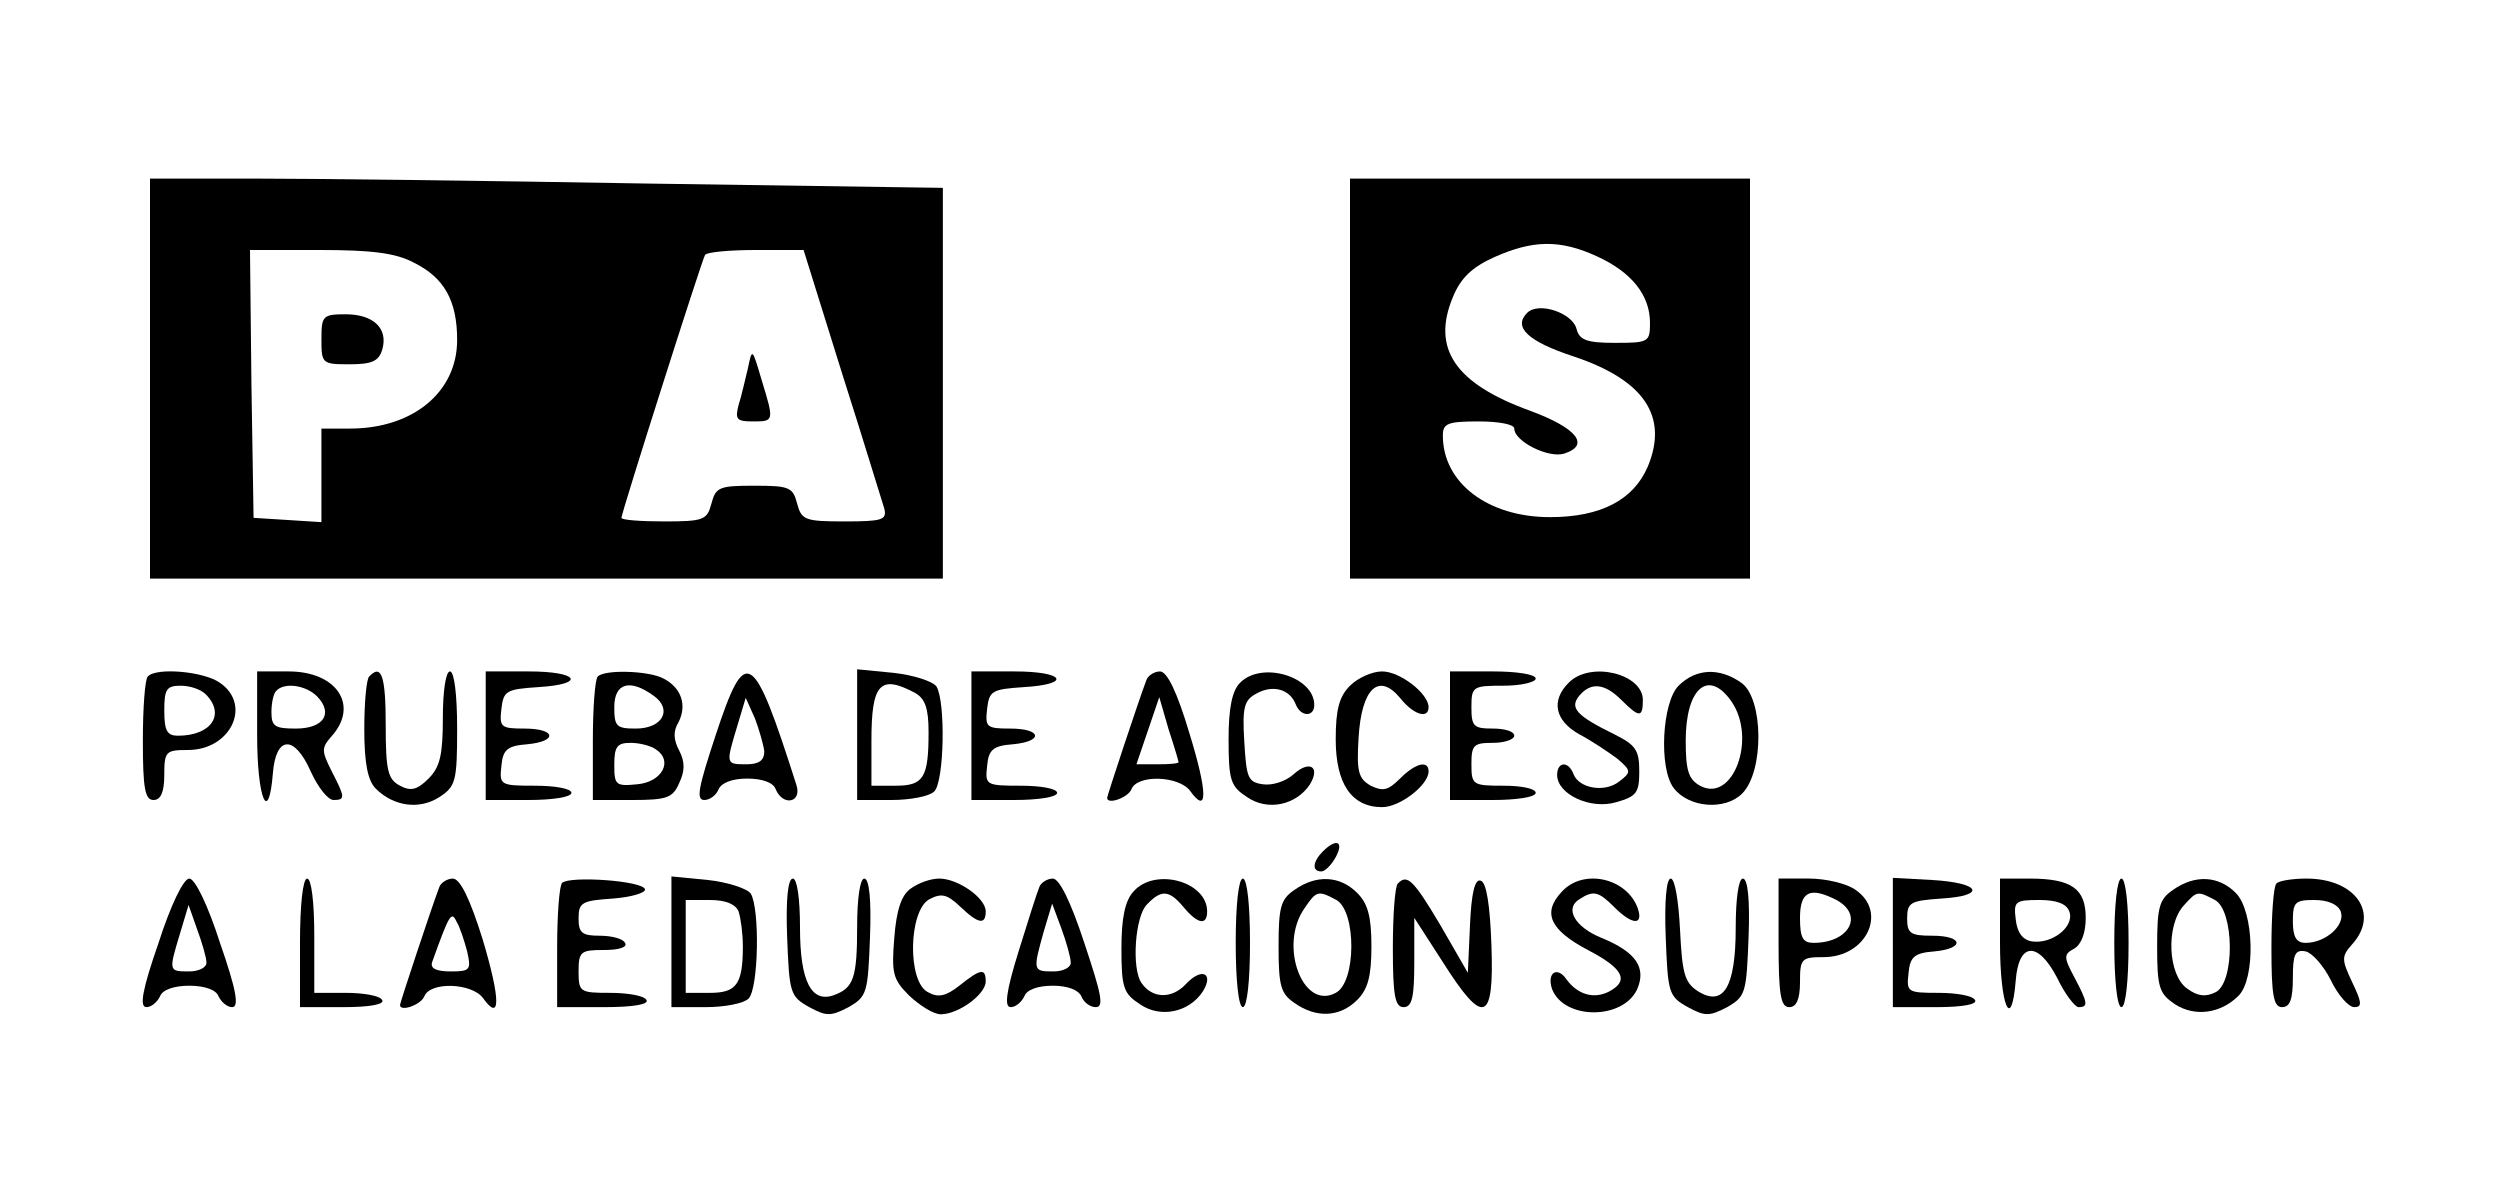 <?xml version="1.0" standalone="no"?>
<!DOCTYPE svg PUBLIC "-//W3C//DTD SVG 20010904//EN"
 "http://www.w3.org/TR/2001/REC-SVG-20010904/DTD/svg10.dtd">
<svg version="1.0" xmlns="http://www.w3.org/2000/svg"
 width="350pt" height="165pt" viewBox="0 0 350 165"
 preserveAspectRatio="xMidYMid meet">

<g transform="translate(0,165) scale(0.1,-0.1)"
fill="#000000" stroke="none">
<path d="M210 1120 l0 -280 555 0 555 0 0 273 0 274 -412 6 c-227 4 -477 7
-555 7 l-143 0 0 -280z m370 162 c42 -21 60 -53 60 -108 0 -73 -62 -124 -150
-124 l-40 0 0 -66 0 -65 -47 3 -48 3 -3 188 -2 187 97 0 c73 0 107 -4 133 -18z
m599 -155 c30 -94 56 -180 59 -189 4 -16 -3 -18 -56 -18 -55 0 -60 2 -66 25
-6 23 -11 25 -60 25 -49 0 -54 -2 -60 -25 -6 -23 -11 -25 -66 -25 -33 0 -60 2
-60 5 0 7 112 359 117 368 2 4 34 7 71 7 l67 0 54 -173z"/>
<path d="M450 1175 c0 -34 1 -35 39 -35 31 0 41 4 46 20 9 30 -12 50 -51 50
-32 0 -34 -2 -34 -35z"/>
<path d="M1047 1134 c-4 -16 -9 -39 -13 -51 -5 -20 -3 -23 20 -23 30 0 30 0
12 59 -13 44 -13 44 -19 15z"/>
<path d="M1890 1120 l0 -280 280 0 280 0 0 280 0 280 -280 0 -280 0 0 -280z
m346 171 c48 -22 74 -54 74 -93 0 -27 -2 -28 -49 -28 -40 0 -50 4 -54 20 -6
22 -53 38 -69 22 -20 -20 1 -40 65 -61 99 -33 133 -84 104 -154 -20 -47 -66
-71 -137 -71 -87 0 -150 48 -150 114 0 17 6 20 50 20 28 0 50 -4 50 -10 0 -18
48 -42 70 -35 37 12 17 36 -48 60 -105 38 -138 87 -108 159 11 27 27 42 58 56
54 24 92 25 144 1z"/>
<path d="M207 703 c-4 -3 -7 -44 -7 -90 0 -67 3 -83 15 -83 10 0 15 11 15 35
0 33 2 35 33 35 60 0 90 63 45 94 -22 16 -89 22 -101 9z m81 -25 c28 -28 8
-58 -39 -58 -15 0 -19 7 -19 35 0 30 3 35 23 35 13 0 28 -5 35 -12z"/>
<path d="M360 620 c0 -88 16 -126 22 -53 4 53 30 55 53 3 10 -22 24 -40 32
-40 17 0 16 4 -3 41 -14 28 -14 32 0 48 39 43 8 91 -60 91 l-44 0 0 -90z m84
55 c23 -24 9 -45 -30 -45 -29 0 -34 3 -34 23 0 13 3 27 7 30 11 12 41 8 57 -8z"/>
<path d="M517 703 c-4 -3 -7 -37 -7 -74 0 -48 5 -72 16 -83 25 -25 61 -30 89
-12 23 15 25 22 25 96 0 47 -4 80 -10 80 -6 0 -10 -28 -10 -65 0 -52 -4 -69
-20 -85 -16 -16 -25 -18 -40 -10 -17 9 -20 21 -20 85 0 69 -6 86 -23 68z"/>
<path d="M680 620 l0 -90 60 0 c33 0 60 4 60 10 0 6 -23 10 -51 10 -49 0 -50
1 -47 28 2 22 8 28 36 30 43 4 41 22 -4 22 -33 0 -35 2 -32 28 3 25 7 27 51
30 68 4 58 22 -13 22 l-60 0 0 -90z"/>
<path d="M837 703 c-4 -3 -7 -44 -7 -90 l0 -83 55 0 c49 0 57 3 66 24 8 17 8
29 0 45 -8 15 -9 27 -1 40 12 24 4 48 -21 61 -20 11 -82 13 -92 3z m78 -27
c27 -19 13 -46 -25 -46 -27 0 -30 3 -30 30 0 34 22 40 55 16z m3 -75 c25 -16
9 -46 -26 -49 -30 -3 -32 -1 -32 27 0 26 4 31 23 31 12 0 28 -4 35 -9z"/>
<path d="M1002 621 c-24 -73 -28 -91 -16 -91 8 0 17 7 20 15 4 9 19 15 40 15
22 0 37 -6 40 -15 10 -24 37 -19 29 6 -61 191 -71 197 -113 70z m68 -23 c0
-13 -8 -18 -25 -18 -29 0 -29 0 -13 53 l12 40 13 -29 c6 -16 12 -37 13 -46z"/>
<path d="M1200 621 l0 -91 48 0 c26 0 53 5 60 12 14 14 16 126 3 147 -5 7 -32
16 -60 19 l-51 5 0 -92z m81 59 c14 -8 19 -21 19 -55 0 -64 -7 -75 -46 -75
l-34 0 0 63 c0 80 12 93 61 67z"/>
<path d="M1360 620 l0 -90 60 0 c33 0 60 4 60 10 0 6 -23 10 -51 10 -49 0 -50
1 -47 28 2 22 8 28 36 30 43 4 41 22 -4 22 -33 0 -35 2 -32 28 3 25 7 27 51
30 68 4 58 22 -13 22 l-60 0 0 -90z"/>
<path d="M1605 698 c-11 -29 -55 -162 -55 -165 0 -10 29 0 34 12 8 21 66 19
82 -2 25 -35 25 -3 -1 81 -17 57 -31 86 -41 86 -8 0 -17 -6 -19 -12z m45 -115
c0 -2 -13 -3 -29 -3 l-30 0 16 47 16 47 13 -45 c8 -24 14 -45 14 -46z"/>
<path d="M1736 694 c-11 -11 -16 -35 -16 -79 0 -58 3 -66 26 -81 29 -20 69
-11 88 18 15 25 -1 34 -23 14 -11 -10 -30 -16 -43 -14 -21 3 -23 9 -26 60 -3
48 0 58 17 67 23 13 47 6 55 -15 7 -18 26 -18 26 -1 0 40 -74 62 -104 31z"/>
<path d="M1890 690 c-15 -15 -20 -33 -20 -75 0 -62 22 -95 65 -95 25 0 65 31
65 50 0 16 -18 12 -40 -10 -17 -17 -24 -18 -41 -10 -17 10 -20 19 -17 67 4 69
28 92 58 56 19 -24 40 -30 40 -13 0 19 -40 50 -65 50 -14 0 -34 -9 -45 -20z"/>
<path d="M2030 620 l0 -90 60 0 c33 0 60 4 60 10 0 6 -20 10 -45 10 -43 0 -45
1 -45 30 0 27 3 30 30 30 17 0 30 5 30 10 0 6 -13 10 -30 10 -27 0 -30 3 -30
30 0 29 2 30 45 30 25 0 45 5 45 10 0 6 -27 10 -60 10 l-60 0 0 -90z"/>
<path d="M2196 694 c-25 -25 -19 -53 15 -72 17 -9 41 -25 53 -34 20 -17 20
-19 3 -32 -20 -16 -56 -10 -64 10 -7 19 -23 18 -23 -1 0 -27 47 -49 83 -38 28
8 32 13 32 43 0 30 -5 37 -35 52 -53 26 -63 37 -49 54 16 19 35 18 59 -6 25
-25 30 -25 30 0 0 37 -74 55 -104 24z"/>
<path d="M2350 690 c-23 -23 -28 -115 -7 -143 21 -28 72 -32 96 -8 31 31 30
133 -1 155 -31 22 -64 20 -88 -4z m74 -22 c36 -52 2 -143 -44 -118 -16 9 -20
21 -20 63 0 74 32 101 64 55z"/>
<path d="M1852 458 c-14 -14 -16 -28 -2 -28 5 0 14 9 20 20 12 22 1 27 -18 8z"/>
<path d="M222 330 c-23 -66 -27 -90 -17 -90 7 0 15 7 19 15 3 9 19 15 41 15
22 0 38 -6 41 -15 4 -8 12 -15 19 -15 10 0 6 24 -17 90 -17 53 -35 90 -43 90
-8 0 -26 -37 -43 -90z m67 -27 c1 -7 -10 -13 -24 -13 -29 0 -29 0 -13 53 l12
40 12 -34 c7 -19 13 -40 13 -46z"/>
<path d="M420 330 l0 -90 61 0 c37 0 58 4 54 10 -3 6 -26 10 -51 10 l-44 0 0
80 c0 47 -4 80 -10 80 -6 0 -10 -37 -10 -90z"/>
<path d="M615 408 c-11 -29 -55 -162 -55 -165 0 -10 29 0 34 12 8 21 66 19 82
-2 25 -35 25 -3 0 81 -18 58 -32 86 -42 86 -8 0 -17 -6 -19 -12z m39 -90 c6
-26 4 -28 -23 -28 -20 0 -29 4 -26 13 24 67 27 72 34 57 5 -8 11 -27 15 -42z"/>
<path d="M787 414 c-4 -4 -7 -45 -7 -91 l0 -83 66 0 c41 0 63 4 59 10 -3 6
-26 10 -51 10 -42 0 -44 1 -44 30 0 28 3 30 36 30 21 0 33 4 29 10 -3 6 -19
10 -36 10 -24 0 -29 4 -29 24 0 23 5 25 48 28 26 2 46 8 45 13 -3 12 -105 19
-116 9z"/>
<path d="M940 331 l0 -91 48 0 c26 0 53 5 60 12 14 14 16 126 3 147 -5 7 -32
16 -60 19 l-51 5 0 -92z m94 43 c3 -9 6 -31 6 -49 0 -53 -9 -65 -46 -65 l-34
0 0 65 0 65 34 0 c22 0 36 -6 40 -16z"/>
<path d="M1102 338 c3 -78 4 -83 31 -98 24 -13 30 -13 55 0 26 15 27 20 30 98
2 52 -1 82 -8 82 -6 0 -10 -28 -10 -67 0 -72 -5 -86 -32 -96 -32 -12 -48 19
-48 94 0 41 -4 69 -10 69 -7 0 -10 -30 -8 -82z"/>
<path d="M1275 406 c-13 -9 -20 -30 -23 -69 -4 -50 -2 -58 21 -81 15 -14 34
-26 44 -26 25 0 63 28 63 46 0 19 -7 18 -37 -6 -19 -15 -30 -17 -44 -9 -29 15
-27 114 2 130 17 9 25 7 43 -10 26 -25 36 -26 36 -7 0 19 -39 46 -65 46 -12 0
-29 -6 -40 -14z"/>
<path d="M1455 408 c-3 -7 -16 -48 -29 -90 -18 -58 -20 -78 -11 -78 7 0 15 7
19 15 3 9 18 15 40 15 21 0 36 -6 40 -15 3 -8 12 -15 20 -15 12 0 8 18 -16 90
-19 58 -35 90 -44 90 -8 0 -17 -6 -19 -12z m44 -105 c1 -7 -10 -13 -24 -13
-29 0 -29 1 -14 55 l12 40 13 -35 c7 -19 13 -41 13 -47z"/>
<path d="M1587 402 c-12 -13 -17 -37 -17 -80 0 -55 3 -63 26 -78 29 -20 69
-11 88 18 16 26 -2 34 -24 10 -20 -21 -47 -20 -62 2 -14 20 -9 94 8 110 20 21
31 20 51 -4 20 -24 33 -26 33 -6 0 42 -73 62 -103 28z"/>
<path d="M1730 330 c0 -53 4 -90 10 -90 6 0 10 37 10 90 0 53 -4 90 -10 90 -6
0 -10 -37 -10 -90z"/>
<path d="M1812 404 c-19 -13 -22 -24 -22 -79 0 -55 3 -66 22 -79 31 -22 64
-20 88 4 15 15 20 33 20 75 0 42 -5 60 -20 75 -24 24 -57 26 -88 4z m59 -14
c28 -16 28 -115 -1 -130 -46 -25 -80 66 -44 118 17 25 19 26 45 12z"/>
<path d="M1957 413 c-4 -3 -7 -44 -7 -90 0 -67 3 -83 15 -83 12 0 15 14 15 63
l0 62 40 -62 c57 -90 72 -85 68 24 -2 56 -7 88 -15 90 -8 3 -13 -16 -15 -62
l-3 -67 -38 66 c-38 64 -47 73 -60 59z"/>
<path d="M2186 401 c-27 -29 -16 -53 37 -81 50 -26 58 -43 30 -58 -21 -11 -44
-5 -60 17 -13 19 -28 9 -20 -14 17 -43 99 -43 119 0 13 30 -1 52 -50 72 -37
15 -52 41 -31 54 20 13 27 11 49 -11 25 -25 41 -26 33 -2 -15 43 -77 57 -107
23z"/>
<path d="M2332 338 c3 -78 4 -83 31 -98 24 -13 30 -13 55 0 26 15 27 20 30 98
2 52 -1 82 -8 82 -6 0 -10 -28 -10 -69 0 -83 -17 -112 -54 -88 -18 12 -21 26
-24 86 -2 39 -7 71 -13 71 -6 0 -9 -32 -7 -82z"/>
<path d="M2490 330 c0 -73 3 -90 15 -90 10 0 15 11 15 35 0 33 2 35 33 35 60
0 90 63 45 94 -12 9 -42 16 -65 16 l-43 0 0 -90z m81 60 c39 -21 18 -60 -32
-60 -15 0 -19 7 -19 35 0 37 14 44 51 25z"/>
<path d="M2650 330 l0 -90 61 0 c37 0 58 4 54 10 -3 6 -26 10 -51 10 -44 0
-45 1 -42 28 2 22 8 28 36 30 43 4 41 22 -3 22 -30 0 -35 3 -35 24 0 23 5 25
48 28 64 4 55 22 -13 26 l-55 3 0 -91z"/>
<path d="M2800 330 c0 -88 16 -126 22 -53 4 54 31 56 58 4 11 -23 25 -41 30
-41 14 0 13 6 -6 42 -15 28 -15 32 0 40 10 6 16 22 16 43 0 41 -20 55 -79 55
l-41 0 0 -90z m97 44 c8 -21 -24 -46 -52 -42 -13 2 -21 12 -23 31 -3 25 -1 27
33 27 24 0 38 -5 42 -16z"/>
<path d="M2960 330 c0 -53 4 -90 10 -90 6 0 10 37 10 90 0 53 -4 90 -10 90 -6
0 -10 -37 -10 -90z"/>
<path d="M3042 404 c-19 -13 -22 -24 -22 -79 0 -58 3 -66 25 -81 28 -18 64
-13 89 12 24 24 22 118 -4 144 -24 24 -57 26 -88 4z m59 -14 c27 -15 28 -115
1 -129 -14 -7 -25 -6 -40 5 -27 19 -30 88 -5 116 19 21 19 21 44 8z"/>
<path d="M3187 413 c-4 -3 -7 -44 -7 -90 0 -67 3 -83 15 -83 11 0 15 11 15 41
0 33 3 40 18 37 9 -2 25 -20 35 -40 10 -21 25 -38 33 -38 11 0 11 6 -3 35 -15
32 -15 36 0 53 39 43 5 92 -64 92 -19 0 -39 -3 -42 -7z m90 -39 c7 -19 -21
-44 -49 -44 -13 0 -18 8 -18 30 0 27 3 30 30 30 19 0 33 -6 37 -16z"/>
</g>
</svg>
